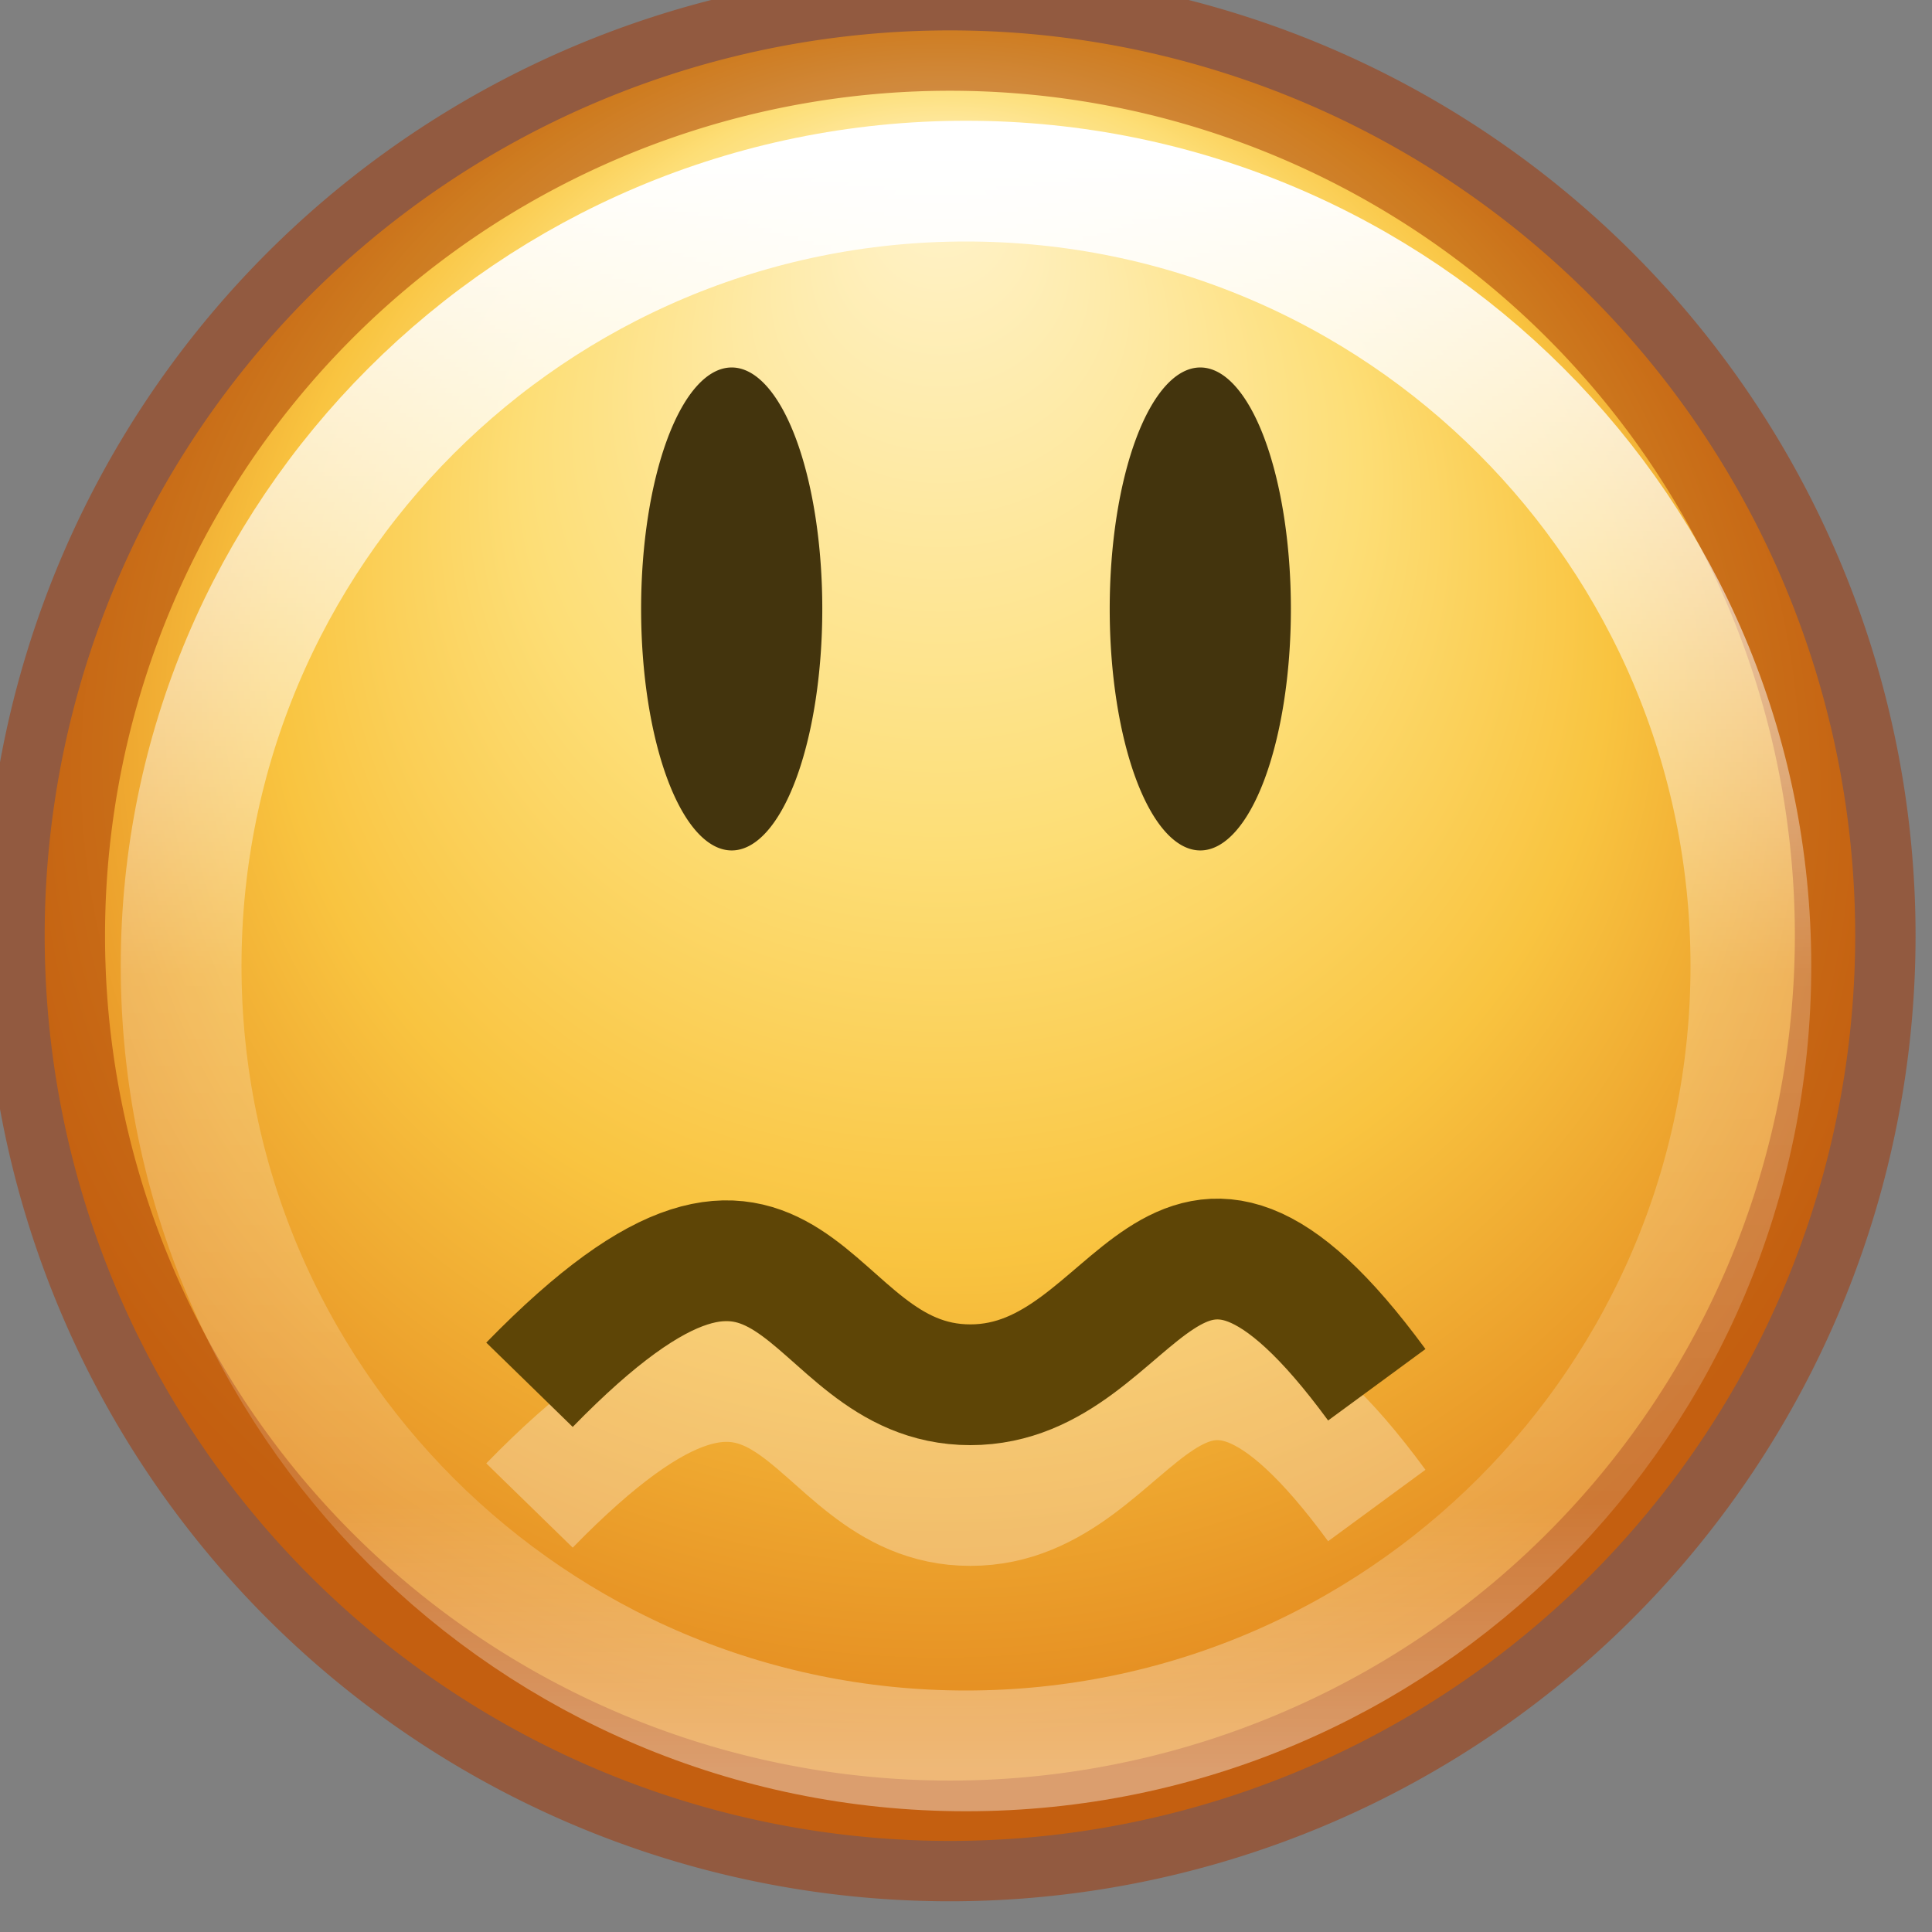 <svg xmlns="http://www.w3.org/2000/svg" xmlns:svg="http://www.w3.org/2000/svg" xmlns:xlink="http://www.w3.org/1999/xlink" id="svg5654" width="16" height="16" version="1.1"><rect width="100%" height="100%" fill="#808080" stroke="none"/><defs id="defs5656"><linearGradient id="linearGradient5726-4" x1="71.204" x2="71.204" y1="6.238" y2="44.341" gradientTransform="matrix(0.351,0,0,0.351,-17.204,-0.909)" gradientUnits="userSpaceOnUse" xlink:href="#linearGradient4011-7-06"/><linearGradient id="linearGradient4011-7-06"><stop id="stop4013-1-21" offset="0" stop-color="#fff" stop-opacity="1"/><stop id="stop4015-6-9" offset=".508" stop-color="#fff" stop-opacity=".235"/><stop id="stop4017-5-32" offset=".835" stop-color="#fff" stop-opacity=".157"/><stop id="stop4019-1-0" offset="1" stop-color="#fff" stop-opacity=".392"/></linearGradient><linearGradient id="linearGradient4044-1-2"><stop id="stop4046-5-9" offset="0" stop-color="#fff3cb" stop-opacity="1"/><stop id="stop4048-7-9" offset=".433" stop-color="#fdde76" stop-opacity="1"/><stop id="stop4050-0-82" offset=".692" stop-color="#f9c440" stop-opacity="1"/><stop id="stop4052-2-93" offset="1" stop-color="#e48b20" stop-opacity="1"/></linearGradient><radialGradient id="radialGradient5652" cx="282.788" cy="533.112" r="6.83" fx="277.665" fy="533.112" gradientTransform="matrix(0,0.919,-0.996,0,814.288,272.6)" gradientUnits="userSpaceOnUse" xlink:href="#linearGradient4044-1-2"/></defs><g id="layer1"><path id="path3009-1-3" fill="url(#radialGradient5652)" fill-opacity="1" fill-rule="nonzero" stroke="none" stroke-width=".911" d="m 289.75,533.112 a 6.375,6.375 0 1 1 -12.75,0 6.375,6.375 0 1 1 12.75,0 z" color="#000" display="inline" enable-background="accumulate" overflow="visible" transform="matrix(1.176,0,0,1.176,-325.382,-619.191)" visibility="visible" style="marker:none"/><path id="path3009-5-8-2" fill="none" stroke="#a53400" stroke-dasharray="none" stroke-miterlimit="4" stroke-opacity="1" stroke-width=".85" d="m 289.75,533.112 a 6.375,6.375 0 1 1 -12.75,0 6.375,6.375 0 1 1 12.75,0 z" color="#000" display="inline" enable-background="accumulate" opacity=".5" overflow="visible" transform="matrix(1.176,0,0,1.176,-325.382,-619.191)" visibility="visible" style="marker:none"/><path id="path8655-6-3-29" fill="none" stroke="url(#linearGradient5726-4)" stroke-dasharray="none" stroke-dashoffset="0" stroke-linecap="round" stroke-linejoin="round" stroke-miterlimit="4" stroke-opacity="1" stroke-width="1" d="m 14.5,8 c 0,3.59 -2.91,6.5 -6.5,6.5 -3.59,0 -6.5,-2.91 -6.5,-6.5 0,-3.59 2.91,-6.5 6.5,-6.5 3.59,0 6.5,2.91 6.5,6.5 l 0,0 z" color="#000" display="inline" enable-background="accumulate" overflow="visible" visibility="visible" style="marker:none"/><path id="path3964-7-8" fill="#43340d" fill-opacity="1" stroke="none" stroke-width="1" d="m 267.671,512.297 a 0.842,1.721 0 1 1 -1.684,0 0.842,1.721 0 1 1 1.684,0 z" color="#000" display="inline" enable-background="accumulate" overflow="visible" transform="matrix(0.891,0,0,1.162,-231.685,-590.246)" visibility="visible" style="marker:none"/><path id="path3964-7-7-3" fill="#43340d" fill-opacity="1" stroke="none" stroke-width="1" d="m 267.671,512.297 a 0.842,1.721 0 1 1 -1.684,0 0.842,1.721 0 1 1 1.684,0 z" color="#000" display="inline" enable-background="accumulate" overflow="visible" transform="matrix(-0.891,0,0,1.162,247.685,-590.246)" visibility="visible" style="marker:none"/><path id="path4639-4" fill="none" stroke="#fff" stroke-dasharray="none" stroke-dashoffset="0" stroke-linecap="butt" stroke-linejoin="miter" stroke-miterlimit="4" stroke-opacity="1" stroke-width="1" d="m 4.385,12.468 c 2.254,-2.311 2.224,0 3.651,0 1.427,0 1.646,-2.343 3.366,0" color="#000" display="inline" enable-background="accumulate" opacity=".3" overflow="visible" visibility="visible" style="marker:none"/><path id="path4639" fill="none" stroke="#5e4506" stroke-dasharray="none" stroke-dashoffset="0" stroke-linecap="butt" stroke-linejoin="miter" stroke-miterlimit="4" stroke-opacity="1" stroke-width="1" d="m 4.385,11.468 c 2.254,-2.311 2.224,0 3.651,0 1.427,0 1.646,-2.343 3.366,0" color="#000" display="inline" enable-background="accumulate" overflow="visible" visibility="visible" style="marker:none"/></g></svg>